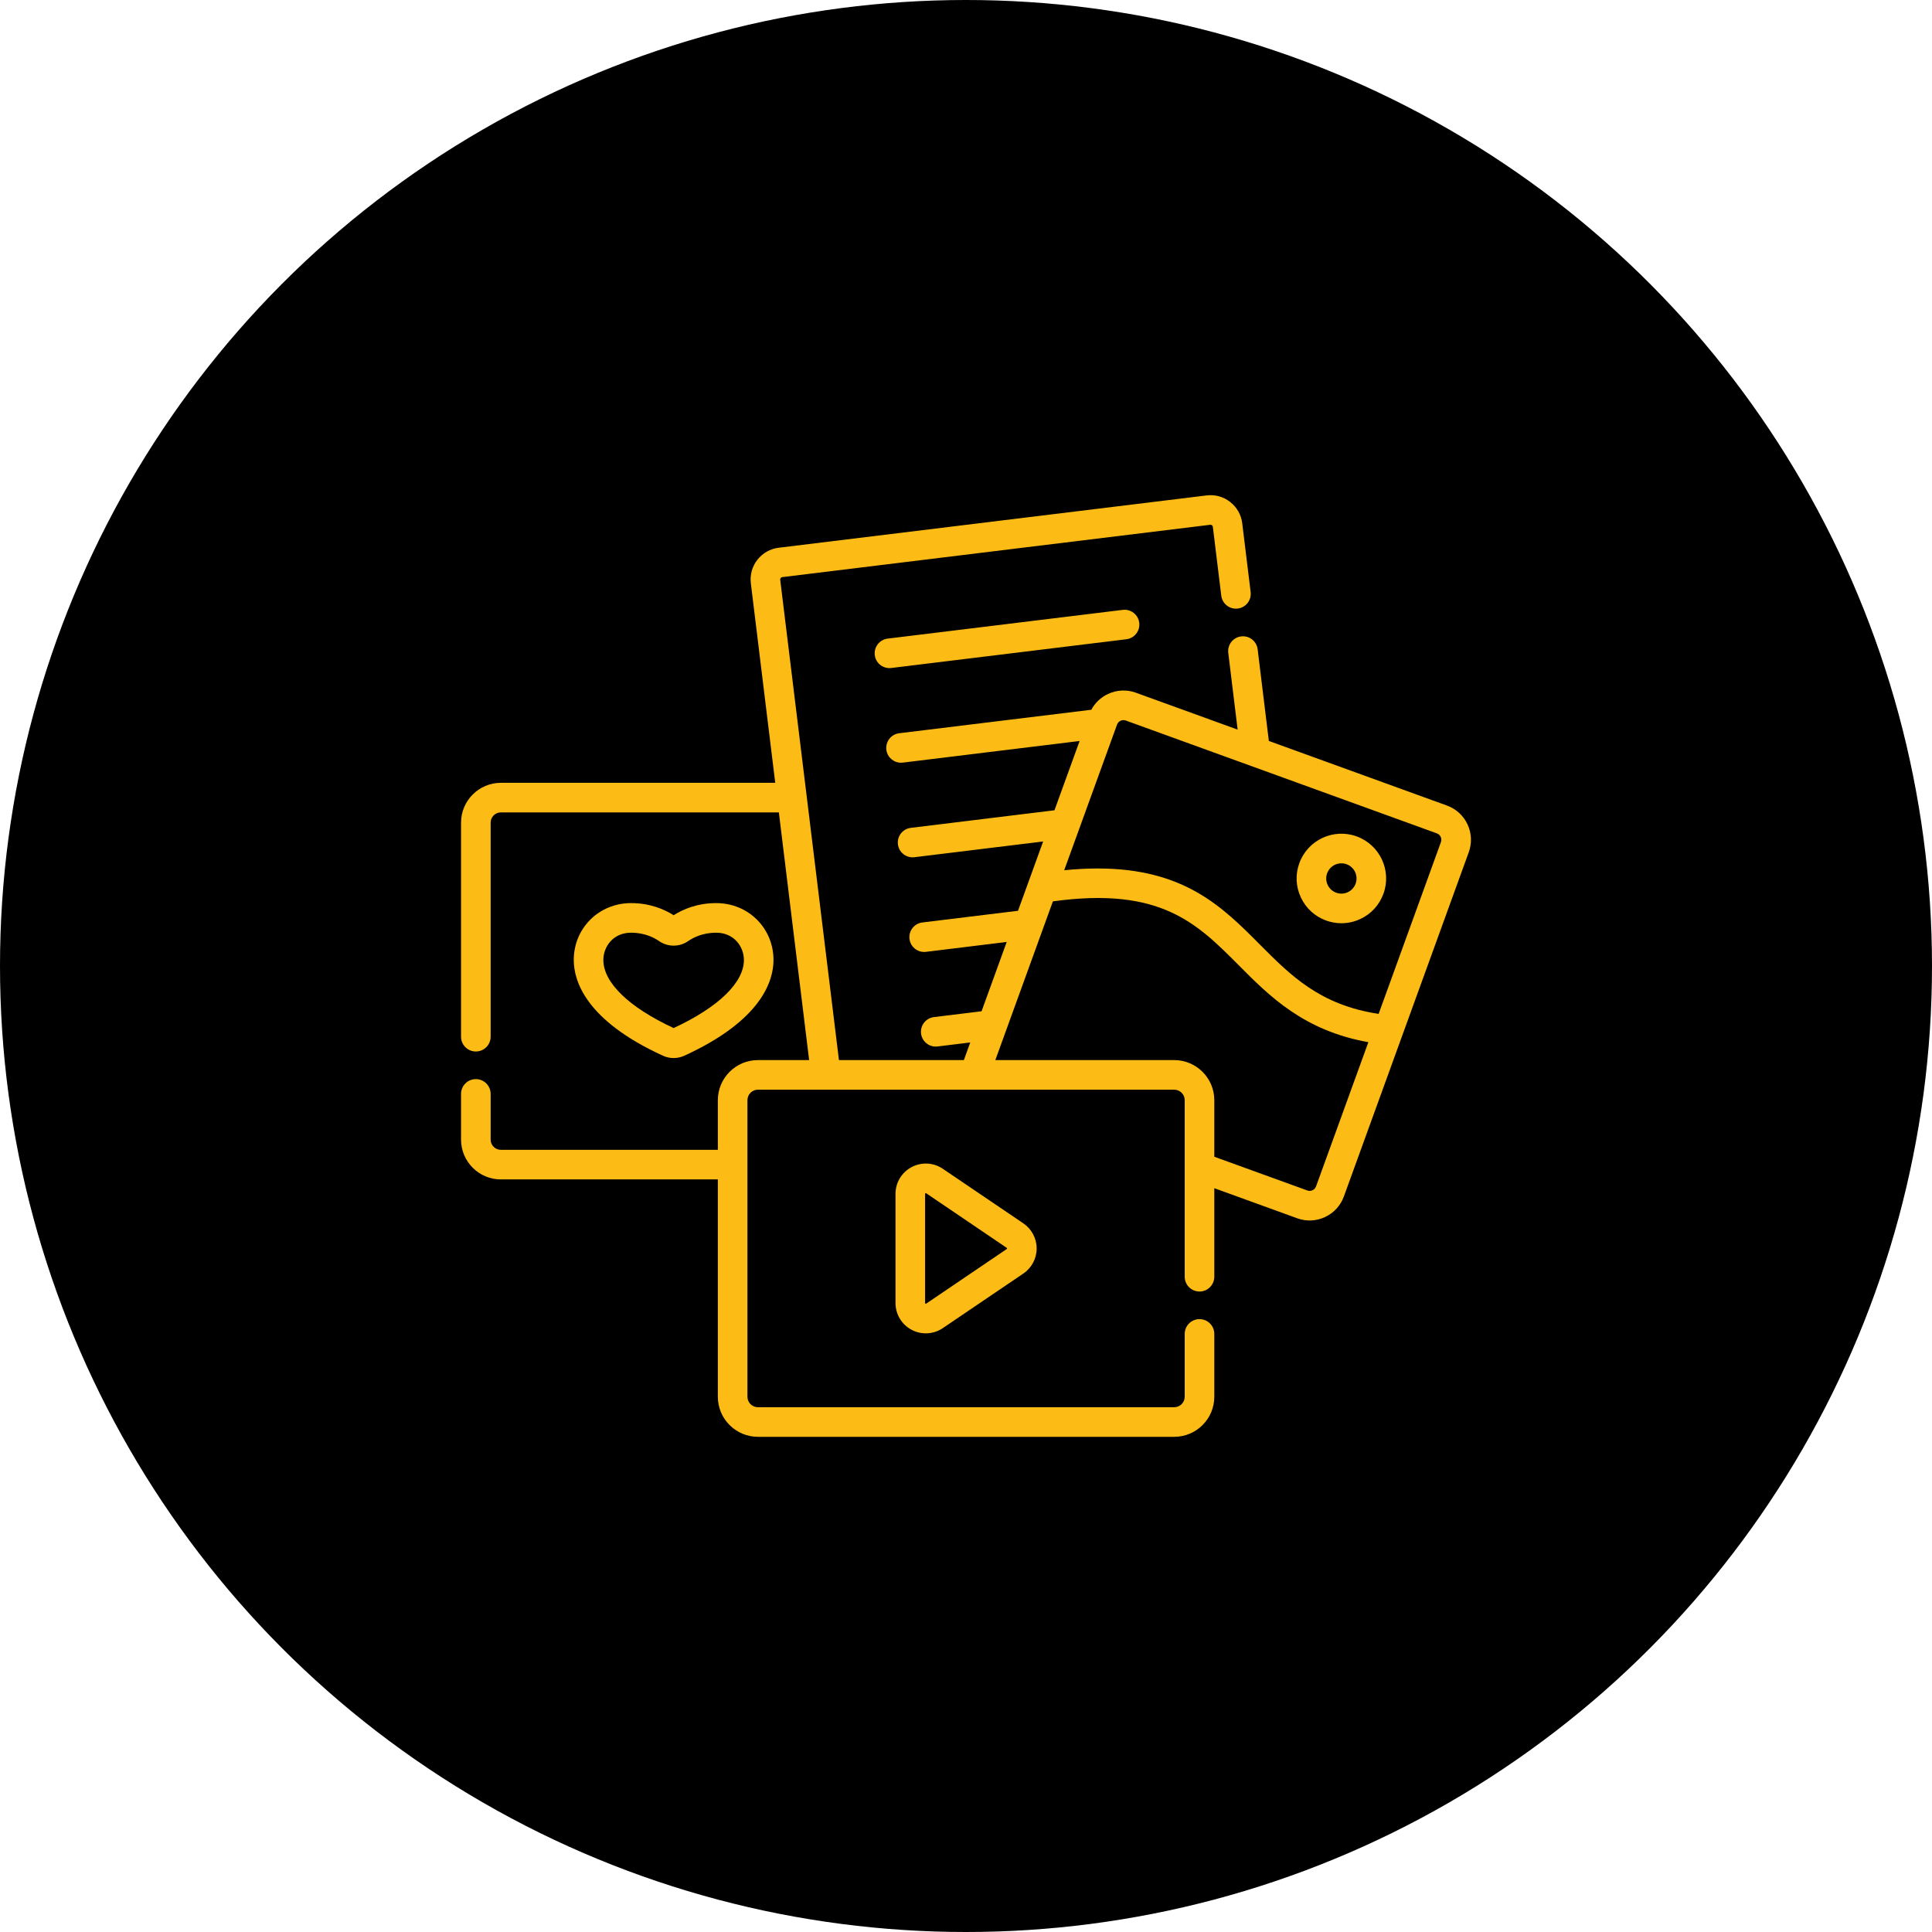 <svg width="88" height="88" viewBox="0 0 88 88" fill="none" xmlns="http://www.w3.org/2000/svg">
<circle cx="44" cy="44" r="44" fill="black"/>
<g clip-path="url(#clip0_39_141)">
<path d="M30.683 48.193C30.847 48.193 31.012 48.158 31.165 48.088C34.703 46.474 35.232 44.663 35.232 43.728C35.232 42.274 34.084 41.135 32.62 41.135C31.756 41.135 31.104 41.42 30.683 41.687C30.261 41.42 29.609 41.135 28.745 41.135C27.281 41.135 26.134 42.274 26.134 43.728C26.134 44.663 26.662 46.474 30.2 48.088C30.354 48.158 30.518 48.193 30.683 48.193ZM27.482 43.727C27.482 43.124 27.924 42.483 28.745 42.483C29.342 42.483 29.772 42.693 30.028 42.87L30.028 42.87C30.42 43.14 30.946 43.14 31.337 42.87C31.593 42.693 32.023 42.483 32.62 42.483C33.441 42.483 33.884 43.124 33.884 43.727C33.884 44.756 32.718 45.883 30.683 46.826C28.647 45.883 27.482 44.756 27.482 43.727Z" fill="#FDBB16"/>
<path d="M51.14 27.779L40.432 29.088C40.062 29.134 39.8 29.47 39.845 29.839C39.886 30.181 40.177 30.431 40.513 30.431C40.54 30.431 40.568 30.43 40.595 30.426L51.304 29.117C51.673 29.072 51.936 28.736 51.891 28.366C51.846 27.997 51.509 27.733 51.14 27.779Z" fill="#FDBB16"/>
<path d="M66.843 37.548C66.655 37.147 66.322 36.842 65.905 36.691L57.794 33.749L57.284 29.574C57.239 29.205 56.902 28.942 56.533 28.987C56.164 29.032 55.901 29.369 55.946 29.738L56.373 33.233L51.738 31.552C51.321 31.401 50.871 31.421 50.469 31.609C50.14 31.763 49.876 32.014 49.709 32.328L40.959 33.398C40.589 33.443 40.327 33.779 40.372 34.149C40.413 34.49 40.704 34.741 41.04 34.741C41.067 34.741 41.095 34.739 41.122 34.736L49.175 33.751L48.03 36.907L41.486 37.708C41.117 37.753 40.854 38.089 40.899 38.458C40.941 38.8 41.231 39.05 41.567 39.05C41.594 39.05 41.622 39.049 41.65 39.045L47.514 38.328C47.259 39.033 46.587 40.883 46.369 41.485L42.013 42.017C41.644 42.062 41.381 42.398 41.426 42.768C41.468 43.11 41.758 43.36 42.094 43.36C42.121 43.36 42.149 43.358 42.176 43.355L45.854 42.905L44.709 46.062L42.54 46.327C42.171 46.372 41.908 46.708 41.953 47.078C41.995 47.419 42.285 47.67 42.621 47.67C42.648 47.67 42.676 47.668 42.704 47.665L44.194 47.482L43.925 48.225C43.917 48.245 43.91 48.265 43.904 48.286H38.213L35.538 26.407C35.533 26.37 35.547 26.344 35.56 26.328C35.573 26.311 35.595 26.291 35.632 26.287L55.123 23.903C55.16 23.899 55.187 23.913 55.203 23.926C55.219 23.938 55.239 23.961 55.244 23.998L55.627 27.132C55.672 27.501 56.009 27.764 56.378 27.719C56.747 27.674 57.01 27.338 56.965 26.968L56.582 23.834C56.535 23.448 56.34 23.104 56.033 22.864C55.727 22.624 55.346 22.518 54.96 22.566L35.468 24.949C35.082 24.996 34.738 25.191 34.498 25.497C34.259 25.803 34.153 26.185 34.2 26.571L35.311 35.656H22.814C21.814 35.657 21 36.47 21 37.47V47.22C21 47.593 21.302 47.894 21.674 47.894C22.046 47.894 22.348 47.593 22.348 47.22V37.47C22.348 37.213 22.557 37.004 22.814 37.004H35.476L36.855 48.286H34.522C33.516 48.286 32.697 49.105 32.697 50.111V52.373H22.814C22.557 52.373 22.348 52.164 22.348 51.908V49.826C22.348 49.454 22.046 49.152 21.674 49.152C21.302 49.152 21 49.454 21 49.826V51.908C21 52.908 21.814 53.721 22.814 53.721H32.697V63.62C32.697 64.626 33.516 65.445 34.522 65.445H53.485C54.491 65.445 55.31 64.626 55.31 63.62V60.758C55.31 60.386 55.008 60.085 54.636 60.085C54.264 60.085 53.962 60.386 53.962 60.758V63.62C53.962 63.883 53.748 64.097 53.485 64.097H34.522C34.259 64.097 34.045 63.883 34.045 63.62V50.111C34.045 49.848 34.259 49.634 34.522 49.634H53.485C53.748 49.634 53.962 49.848 53.962 50.111V58.153C53.962 58.525 54.263 58.827 54.636 58.827C55.008 58.827 55.31 58.525 55.31 58.153V54.121L59.086 55.491C59.502 55.642 59.953 55.622 60.355 55.434C60.757 55.246 61.061 54.913 61.212 54.497C61.261 54.361 66.748 39.235 66.9 38.818C67.051 38.401 67.031 37.95 66.843 37.548ZM59.945 54.037C59.907 54.143 59.828 54.193 59.784 54.213C59.74 54.234 59.651 54.263 59.545 54.224L55.31 52.688V50.111C55.31 49.105 54.491 48.286 53.485 48.286H45.336L47.958 41.056C52.857 40.38 54.517 42.049 56.43 43.973C57.823 45.374 59.386 46.946 62.327 47.47L59.945 54.037ZM65.632 38.358L62.795 46.181C60.124 45.777 58.792 44.437 57.386 43.023C55.687 41.315 53.941 39.558 49.999 39.558C49.523 39.558 49.016 39.584 48.473 39.638L50.879 33.006C50.917 32.9 50.996 32.85 51.04 32.83C51.084 32.809 51.173 32.781 51.279 32.819L65.445 37.958C65.551 37.996 65.601 38.075 65.622 38.119C65.642 38.163 65.671 38.252 65.632 38.358Z" fill="#FDBB16"/>
<path d="M61.793 38.096C60.736 37.713 59.565 38.261 59.182 39.318C58.996 39.829 59.021 40.383 59.252 40.876C59.482 41.369 59.891 41.743 60.403 41.929C60.63 42.011 60.865 42.052 61.099 42.052C61.394 42.052 61.687 41.987 61.962 41.859C62.455 41.628 62.829 41.219 63.014 40.708C63.398 39.651 62.85 38.48 61.793 38.096ZM61.747 40.248C61.684 40.421 61.558 40.56 61.391 40.638C61.224 40.716 61.036 40.724 60.863 40.662C60.69 40.599 60.551 40.472 60.473 40.305C60.395 40.138 60.386 39.95 60.449 39.777C60.551 39.497 60.816 39.322 61.099 39.322C61.177 39.322 61.256 39.335 61.334 39.364C61.692 39.493 61.877 39.89 61.747 40.248Z" fill="#FDBB16"/>
<path d="M42.944 53.237C42.52 52.949 41.975 52.92 41.523 53.16C41.07 53.4 40.789 53.867 40.789 54.38V59.351C40.789 59.863 41.07 60.331 41.523 60.571C41.978 60.812 42.523 60.779 42.944 60.494L46.612 58.008C46.991 57.751 47.218 57.324 47.218 56.865C47.218 56.407 46.991 55.98 46.612 55.722L42.944 53.237ZM45.855 56.892L42.188 59.378C42.179 59.384 42.171 59.389 42.154 59.38C42.137 59.371 42.137 59.362 42.137 59.351V54.38C42.137 54.369 42.137 54.36 42.154 54.351C42.161 54.347 42.166 54.346 42.171 54.346C42.178 54.346 42.182 54.349 42.188 54.352L45.855 56.838C45.856 56.838 45.856 56.838 45.856 56.838C45.862 56.842 45.87 56.848 45.87 56.865C45.87 56.883 45.862 56.888 45.855 56.892Z" fill="#FDBB16"/>
</g>
<defs>
<clipPath id="clip0_39_141">
<rect width="46" height="46" fill="white" transform="translate(21 21)"/>
</clipPath>
</defs>
</svg>
